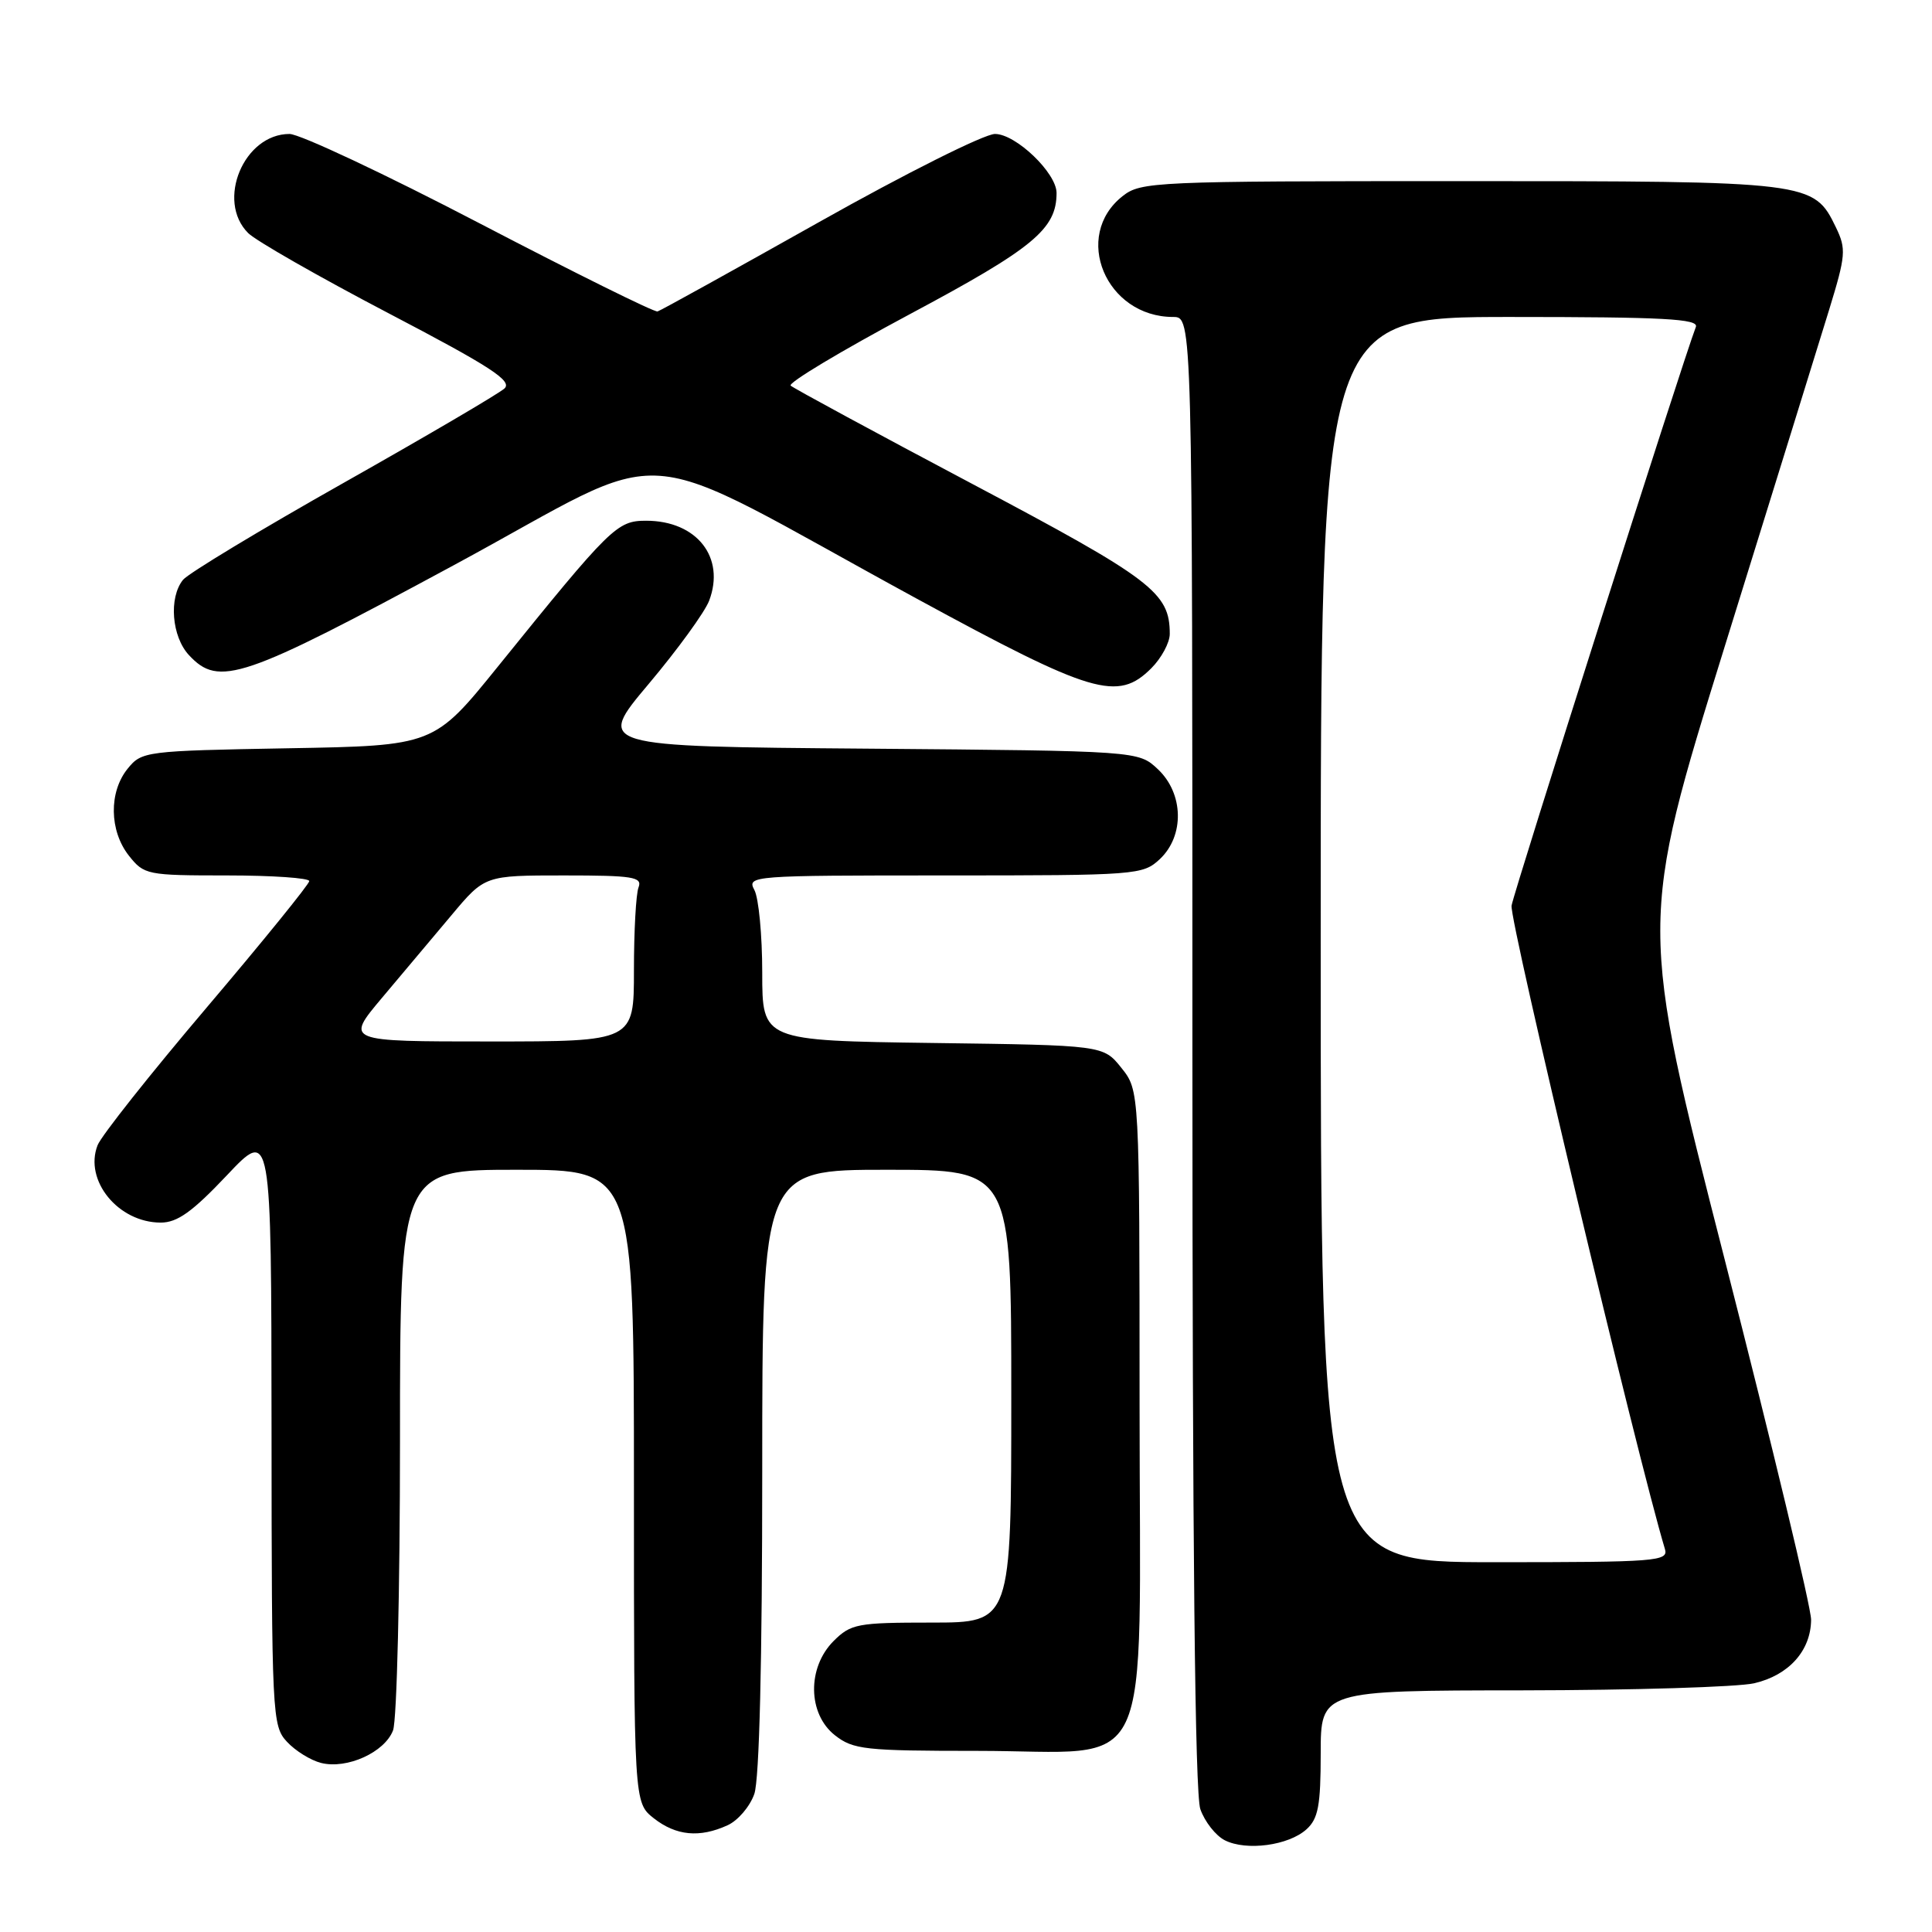 <?xml version="1.0" encoding="UTF-8" standalone="no"?>
<!DOCTYPE svg PUBLIC "-//W3C//DTD SVG 1.1//EN" "http://www.w3.org/Graphics/SVG/1.1/DTD/svg11.dtd" >
<svg xmlns="http://www.w3.org/2000/svg" xmlns:xlink="http://www.w3.org/1999/xlink" version="1.1" viewBox="0 0 256 256">
 <g >
 <path fill="currentColor"
d=" M 173.12 242.39 C 174.67 240.99 175.00 239.24 175.00 232.35 C 175.00 224.00 175.00 224.00 201.75 223.98 C 216.46 223.96 230.28 223.54 232.45 223.04 C 237.04 221.97 239.95 218.72 239.98 214.62 C 239.99 213.03 234.86 191.63 228.57 167.05 C 217.14 122.37 217.14 122.37 228.56 85.58 C 234.85 65.35 241.06 45.29 242.38 41.01 C 244.58 33.83 244.65 32.99 243.27 30.13 C 240.32 24.04 240.00 24.00 193.48 24.00 C 152.94 24.00 151.17 24.08 148.76 25.98 C 142.04 31.26 146.53 42.00 155.45 42.00 C 158.00 42.00 158.00 42.00 158.00 139.35 C 158.00 204.92 158.34 237.69 159.05 239.72 C 159.63 241.38 161.09 243.24 162.30 243.85 C 165.16 245.29 170.75 244.54 173.12 242.39 Z  M 96.40 241.86 C 97.78 241.24 99.37 239.37 99.95 237.71 C 100.62 235.81 101.00 220.10 101.00 194.85 C 101.00 155.00 101.00 155.00 117.50 155.00 C 134.00 155.00 134.00 155.00 134.00 185.00 C 134.00 215.00 134.00 215.00 123.45 215.00 C 113.59 215.00 112.75 215.16 110.45 217.45 C 106.94 220.97 107.02 227.09 110.63 229.93 C 113.05 231.83 114.59 232.00 129.50 232.00 C 153.33 232.00 151.00 236.97 151.00 186.18 C 150.99 144.50 150.99 144.50 148.59 141.50 C 146.19 138.50 146.19 138.50 123.60 138.20 C 101.00 137.89 101.00 137.89 101.00 128.88 C 101.00 123.92 100.53 119.00 99.96 117.93 C 98.95 116.04 99.54 116.00 125.15 116.00 C 150.70 116.00 151.43 115.94 153.69 113.83 C 156.97 110.74 156.85 105.14 153.42 101.92 C 150.84 99.50 150.84 99.50 114.91 99.20 C 78.98 98.91 78.98 98.91 85.95 90.63 C 89.78 86.08 93.38 81.12 93.96 79.61 C 96.15 73.86 92.33 69.00 85.62 69.00 C 81.75 69.00 80.96 69.78 66.00 88.29 C 57.50 98.81 57.50 98.81 38.16 99.15 C 19.24 99.49 18.78 99.55 16.91 101.86 C 14.41 104.95 14.48 110.07 17.07 113.37 C 19.09 115.92 19.46 116.00 30.07 116.00 C 36.08 116.00 40.99 116.34 40.98 116.75 C 40.97 117.16 34.86 124.70 27.39 133.50 C 19.92 142.30 13.41 150.51 12.93 151.75 C 11.11 156.41 15.67 162.00 21.30 162.00 C 23.50 162.00 25.49 160.57 30.05 155.75 C 35.95 149.50 35.95 149.50 35.98 189.06 C 36.00 227.40 36.06 228.69 38.03 230.80 C 39.14 232.00 41.18 233.26 42.55 233.60 C 45.97 234.46 50.98 232.19 52.08 229.28 C 52.59 227.95 53.00 210.70 53.00 190.93 C 53.00 155.00 53.00 155.00 68.50 155.00 C 84.00 155.00 84.00 155.00 84.00 196.93 C 84.00 238.85 84.00 238.85 86.63 240.93 C 89.59 243.25 92.70 243.55 96.40 241.86 Z  M 152.55 88.55 C 153.90 87.20 155.00 85.15 155.00 84.00 C 155.00 78.52 152.69 76.76 128.85 64.13 C 116.01 57.33 105.17 51.46 104.77 51.10 C 104.37 50.74 111.47 46.49 120.54 41.64 C 136.93 32.89 140.00 30.36 140.00 25.57 C 140.00 22.92 134.60 17.75 131.84 17.75 C 130.43 17.75 119.97 22.99 108.58 29.40 C 97.19 35.80 87.54 41.15 87.13 41.27 C 86.73 41.40 76.15 36.16 63.62 29.63 C 51.08 23.09 39.72 17.75 38.36 17.75 C 32.31 17.75 28.61 26.61 32.88 30.88 C 33.91 31.91 42.28 36.69 51.47 41.50 C 65.03 48.59 67.93 50.48 66.84 51.48 C 66.10 52.16 56.50 57.79 45.50 64.00 C 34.50 70.21 24.94 75.98 24.25 76.83 C 22.34 79.20 22.75 84.35 25.04 86.81 C 29.01 91.08 32.08 90.04 60.17 74.87 C 90.21 58.65 82.48 58.09 121.50 79.34 C 144.76 92.00 148.10 92.99 152.55 88.55 Z  M 175.00 124.50 C 175.00 42.00 175.00 42.00 200.11 42.00 C 220.45 42.00 225.12 42.25 224.71 43.32 C 222.96 47.87 200.64 117.97 200.29 120.00 C 199.97 121.86 216.96 193.13 220.61 205.25 C 221.10 206.88 219.57 207.00 198.07 207.00 C 175.00 207.00 175.00 207.00 175.00 124.50 Z  M 50.59 132.25 C 53.25 129.09 57.41 124.14 59.84 121.25 C 64.24 116.00 64.24 116.00 74.73 116.00 C 83.88 116.00 85.14 116.20 84.61 117.58 C 84.27 118.45 84.00 123.40 84.00 128.58 C 84.00 138.00 84.00 138.00 64.88 138.00 C 45.76 138.00 45.76 138.00 50.59 132.25 Z "/>
</g>
</svg>